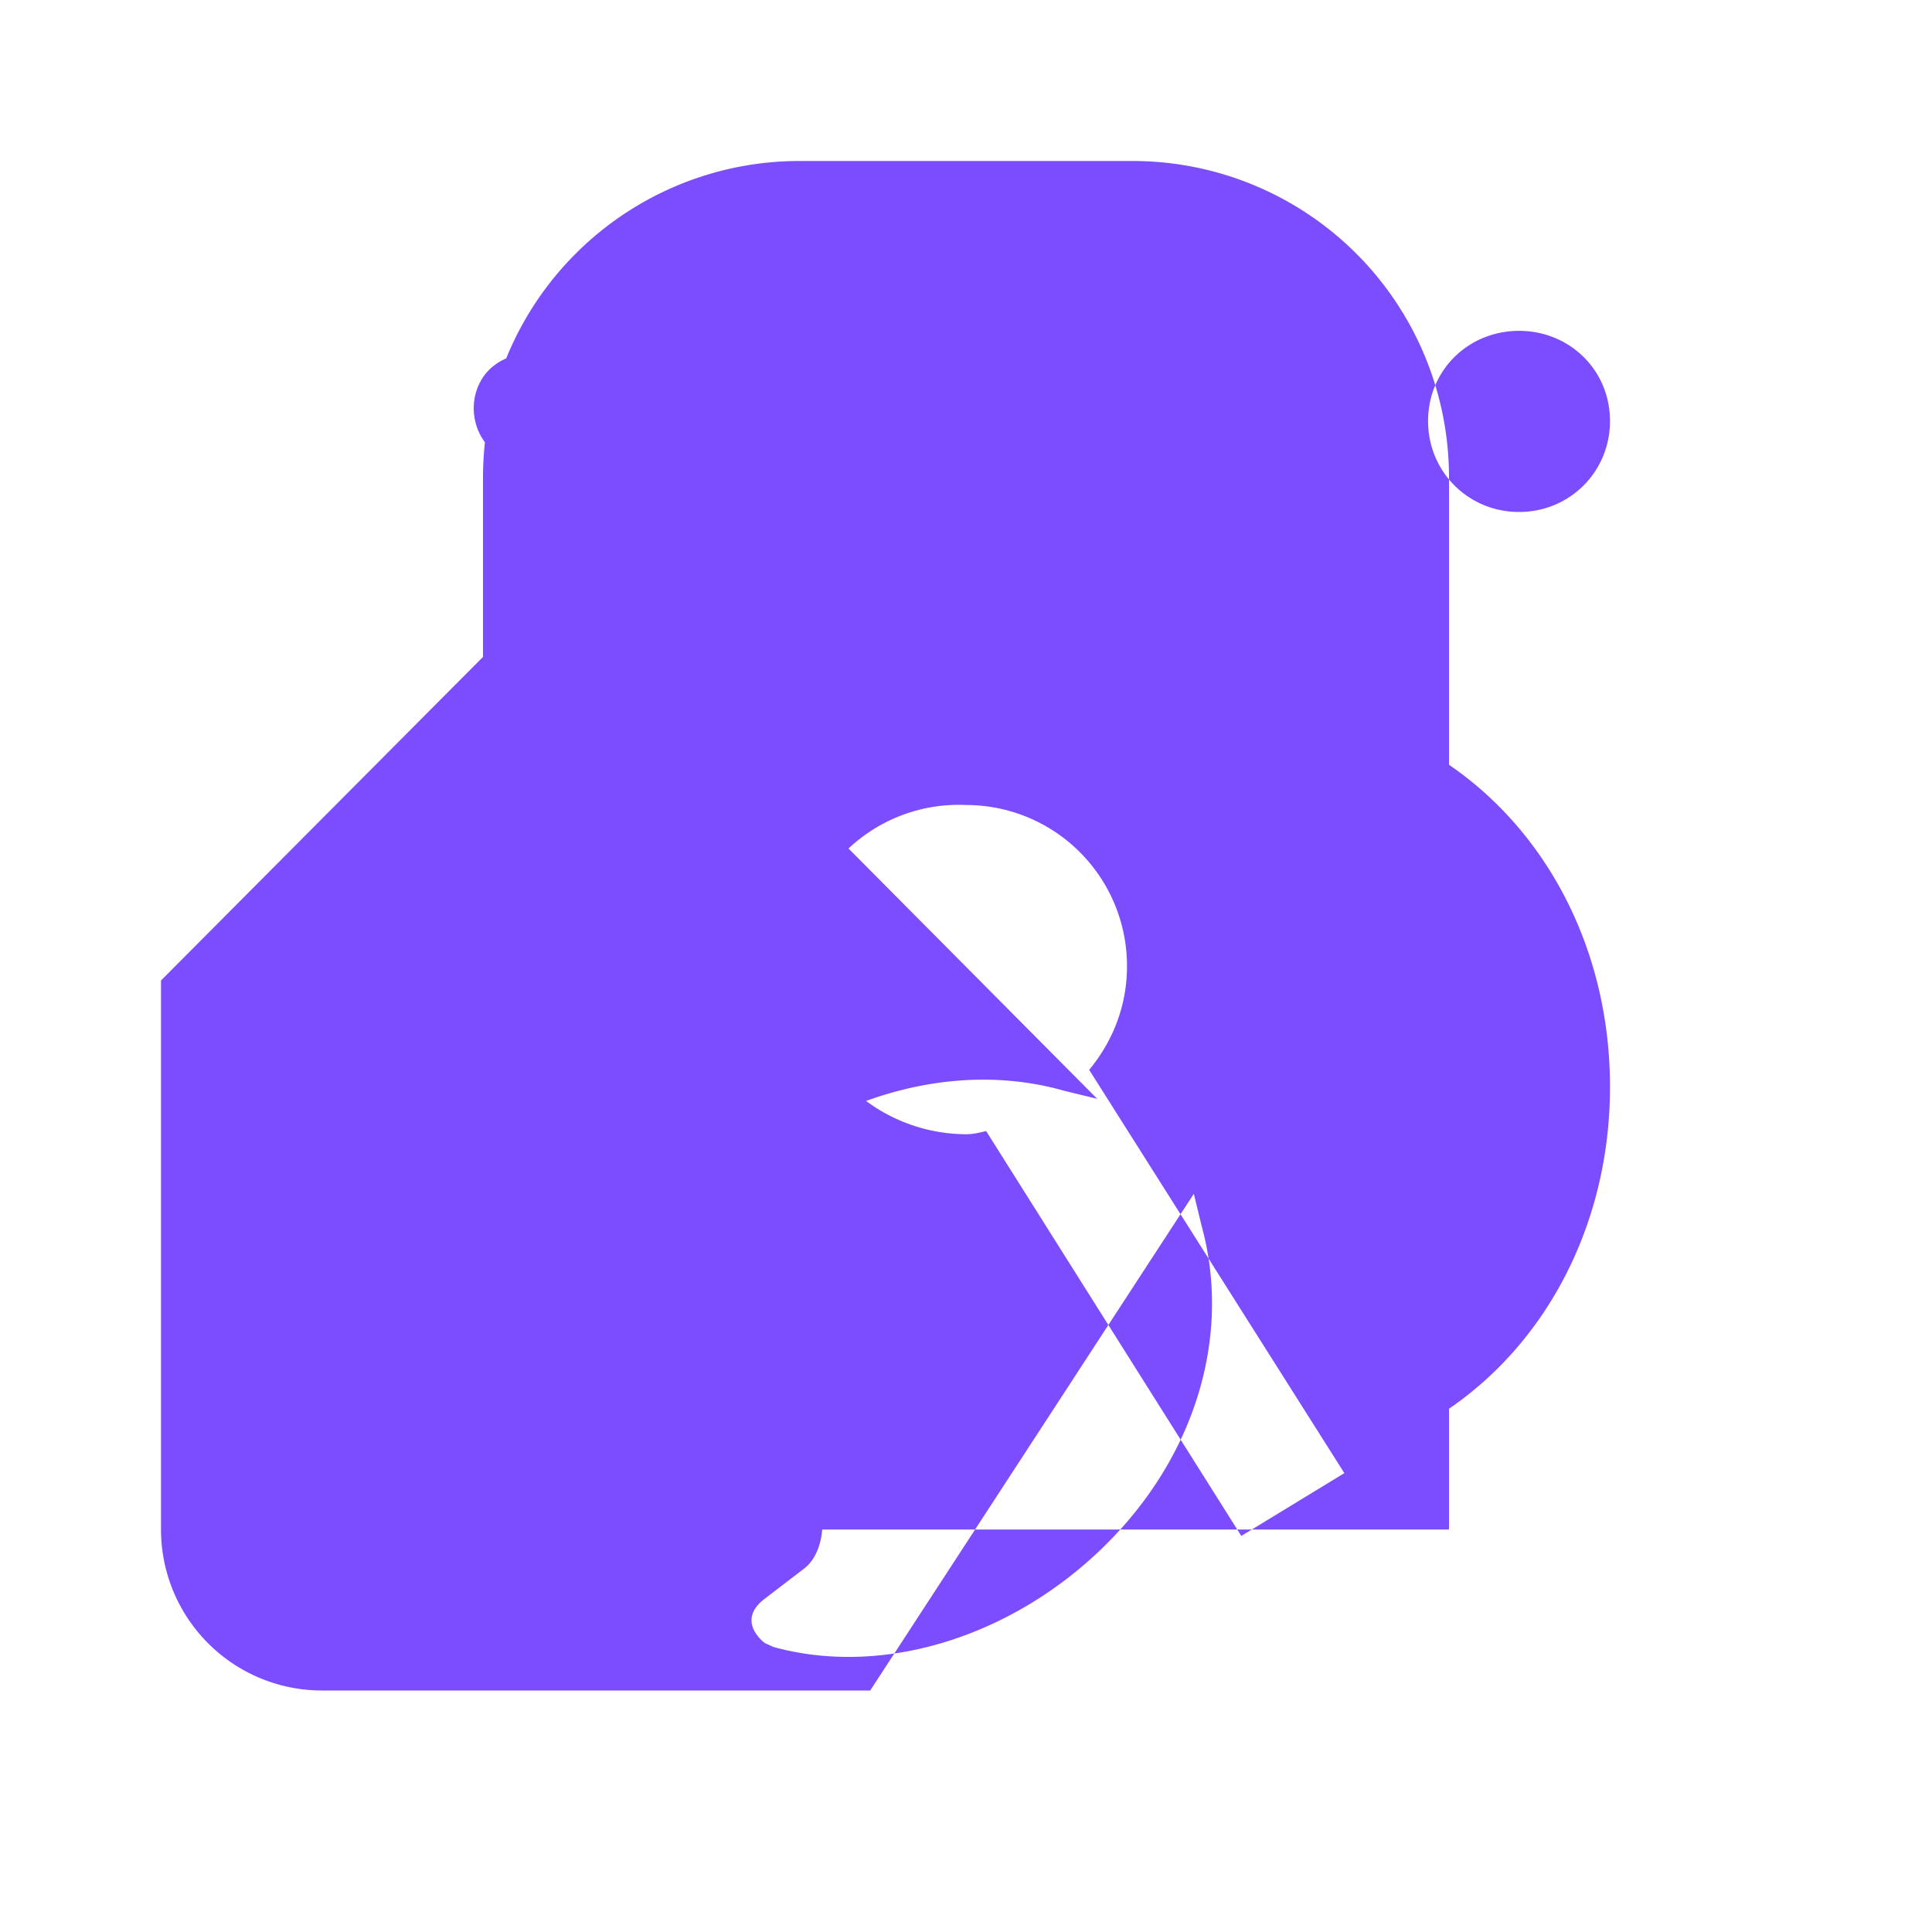 <?xml version="1.0" encoding="UTF-8"?>
<svg xmlns="http://www.w3.org/2000/svg" viewBox="0 0 24 24" fill="#7C4DFF">
  <path d="M12,10A2,2 0 0,1 14,12C14,12.5 13.82,12.94 13.53,13.29L16.7,18.3L15.42,19.08L12.25,14.05C12.17,14.07 12.09,14.09 12,14.09A2.1,2.1 0 0,1 9.91,12A2,2 0 0,1 12,10M20,5.23C20,5.86 19.5,6.36 18.87,6.36C18.24,6.36 17.74,5.86 17.74,5.23C17.74,4.6 18.24,4.11 18.87,4.11C19.5,4.11 20,4.6 20,5.23M18,9.5V5.93A3.93,3.93 0 0,0 14.07,2H9.93A3.93,3.93 0 0,0 6,5.93V9.5C4.76,10.35 4,11.83 4,13.5C4,15.17 4.76,16.65 6,17.5V19H18V17.5C19.24,16.65 20,15.17 20,13.5C20,11.83 19.24,10.35 18,9.5M14.83,14.83L14.93,15.24C15.31,16.64 14.82,18.19 13.61,19.31C12.5,20.34 10.96,20.83 9.61,20.46L9.5,20.41C9.5,20.41 9.13,20.14 9.5,19.86L9.97,19.5C10.33,19.25 10.27,18.5 9.97,18.21L9.92,18.15C9.62,17.86 8.89,17.8 8.63,18.16L8.28,18.63C8,19 7.72,18.63 7.72,18.63C7.38,17.3 7.87,15.8 9,14.75C10.23,13.64 11.81,13.15 13.22,13.55L13.63,13.65L10.56,10.56L9.31,9.31L10.56,8.05L9.31,6.8L10.56,5.54C10.83,5.29 10.83,4.85 10.56,4.6C10.29,4.34 9.85,4.34 9.58,4.6L8.32,5.85L7.05,4.59C6.79,4.33 6.35,4.33 6.08,4.59C5.82,4.85 5.82,5.29 6.08,5.56L7.34,6.81L6.09,8.07L2,12.18V19A2,2 0 0,0 4,21H10.81L14.83,14.83Z" />
</svg>